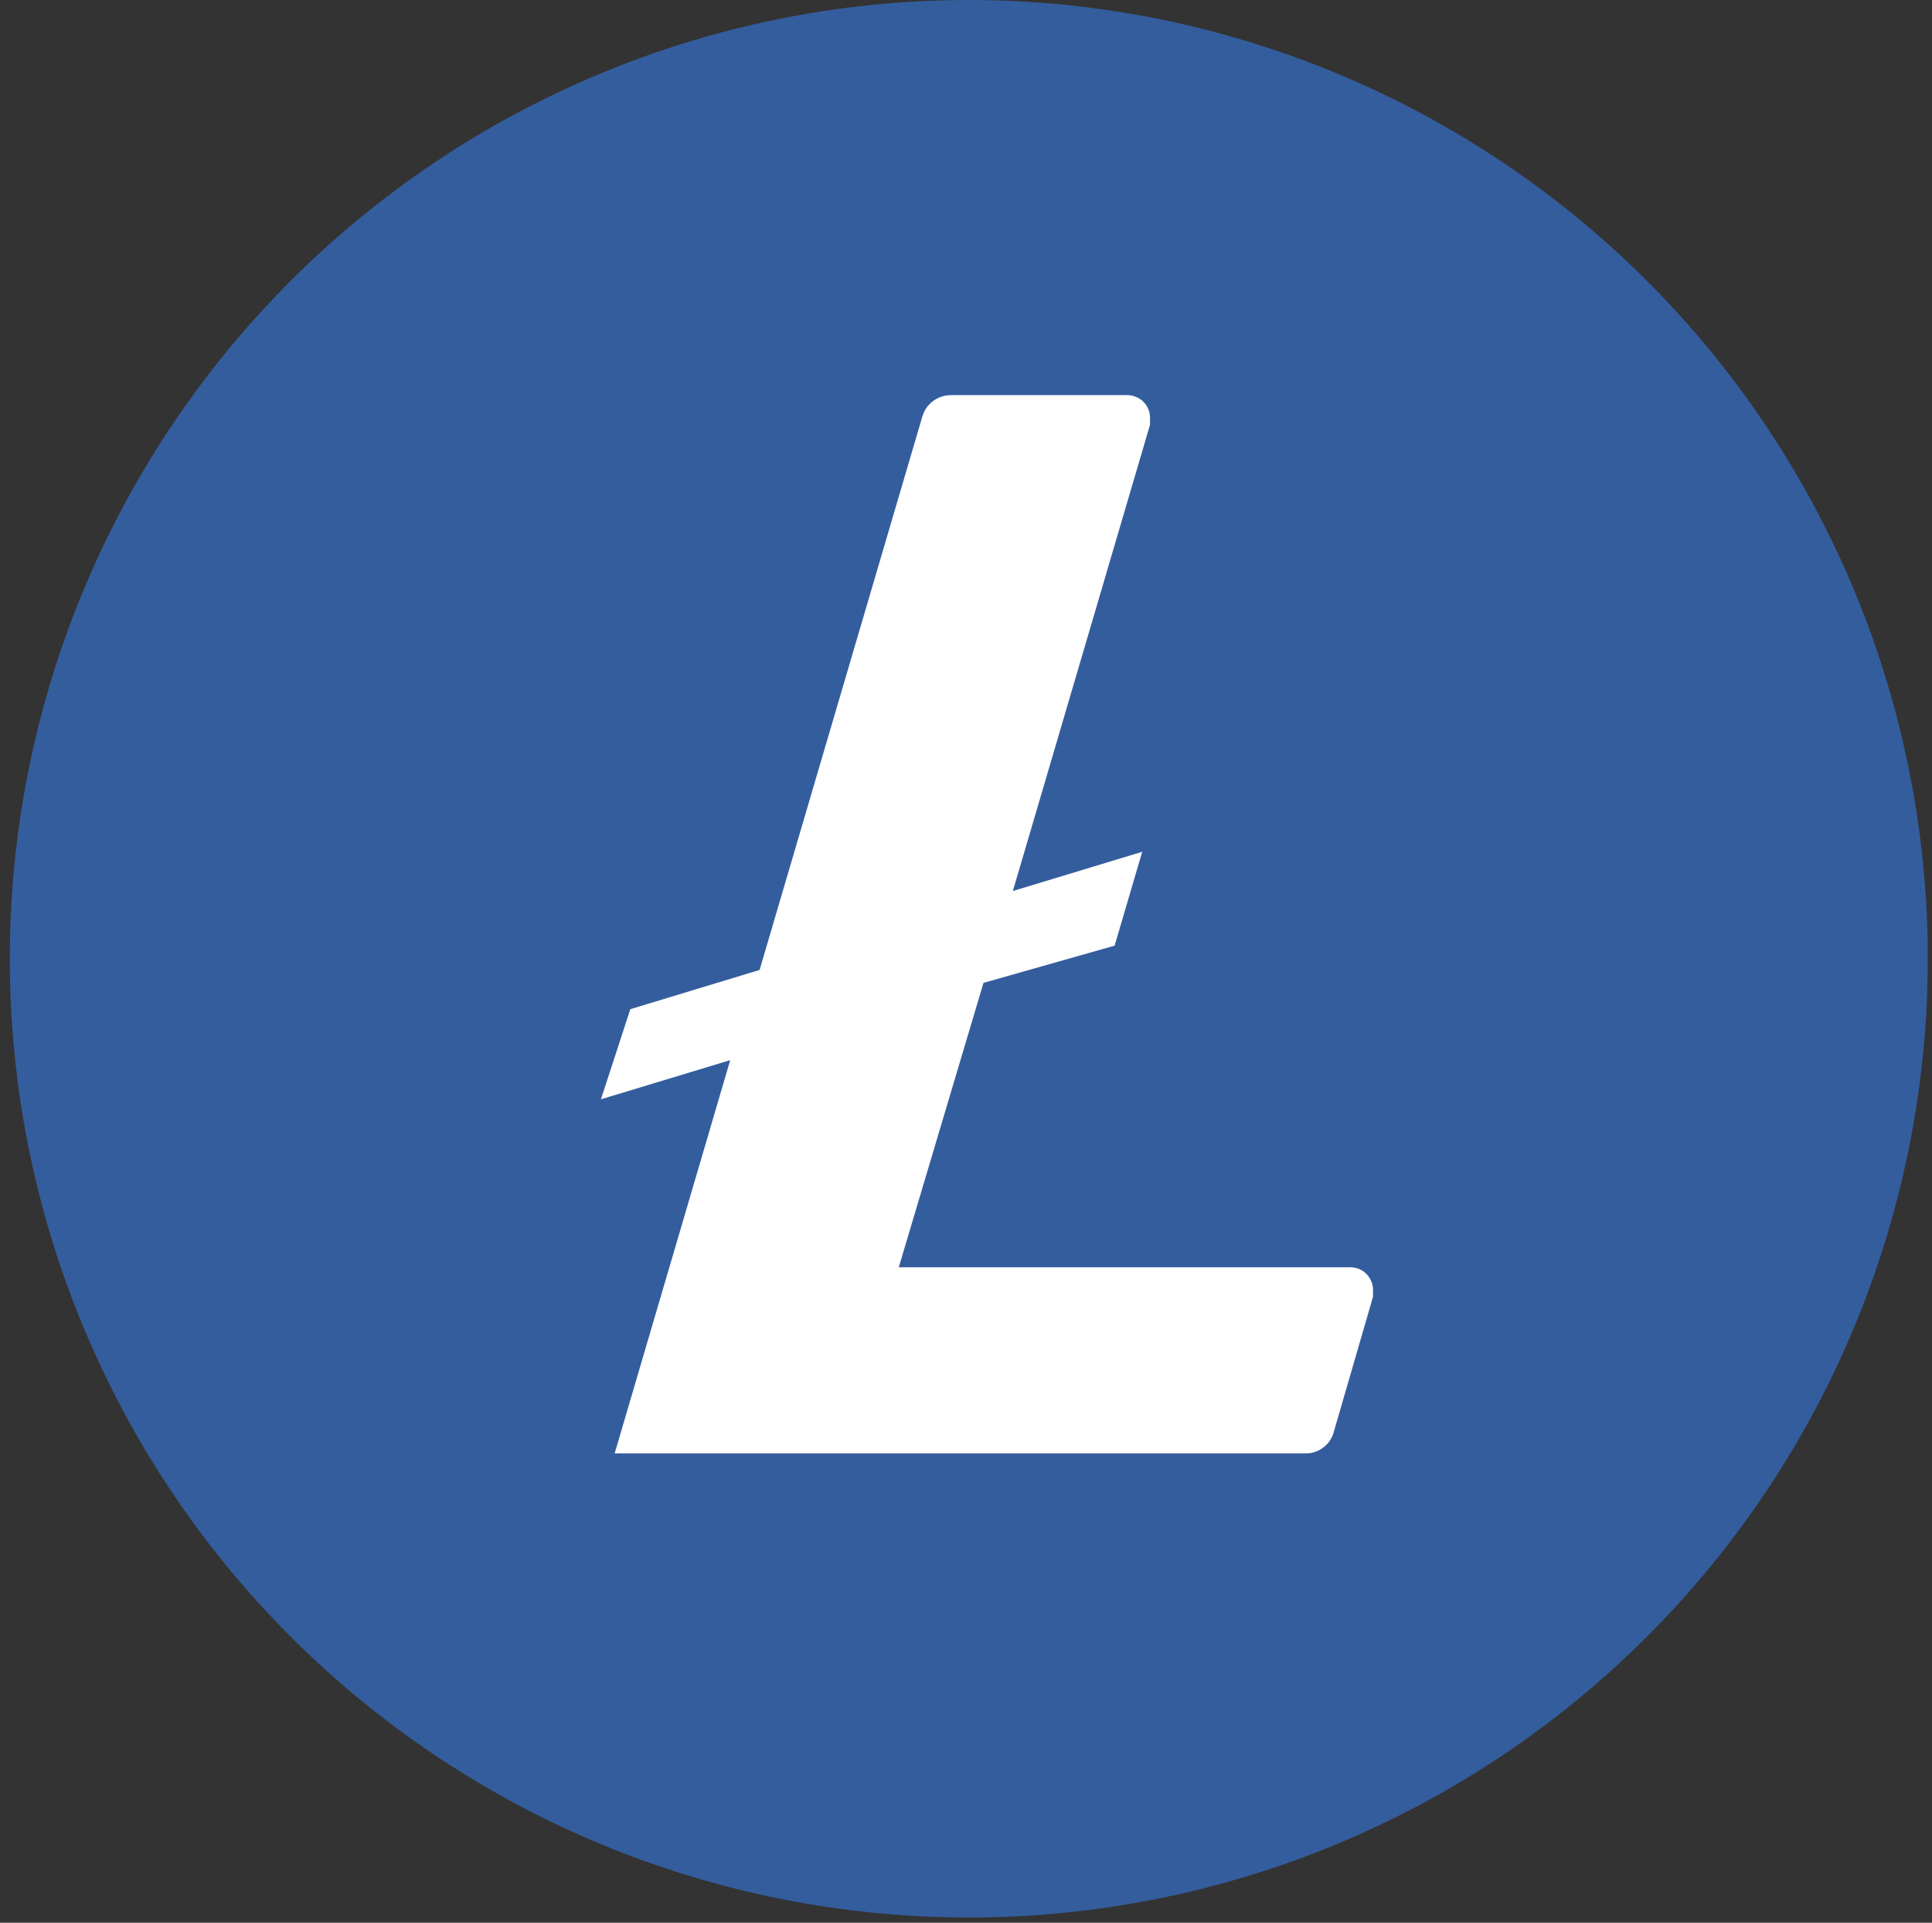 <svg width="221" height="220" viewBox="0 0 221 220" fill="none" xmlns="http://www.w3.org/2000/svg">
<rect x="0" y="0" width="221" height="220" fill="#333333" stroke="none"/>
<g clip-path="url(#clip0_2_20216)">
<path d="M110.5 0C81.434 0.085 53.589 11.702 33.081 32.3C12.573 52.898 1.078 80.793 1.12 109.86C1.163 138.926 12.739 166.788 33.307 187.326C53.875 207.864 81.754 219.4 110.82 219.4C139.887 219.4 167.765 207.864 188.333 187.326C208.901 166.788 220.478 138.926 220.52 109.86C220.562 80.793 209.067 52.898 188.559 32.3C168.051 11.702 140.207 0.085 111.14 0L110.5 0Z" fill="#345D9D"/>
<path d="M112.5 112.46L102.81 145H154.37C154.711 144.983 155.052 145.037 155.37 145.16C155.688 145.279 155.981 145.459 156.23 145.69C156.478 145.926 156.678 146.208 156.82 146.52C156.97 146.833 157.052 147.173 157.06 147.52V148.37L152.57 163.84C152.378 164.574 151.936 165.217 151.32 165.66C150.71 166.108 149.966 166.333 149.21 166.3H70.31L83.53 121.3L68.74 125.78L72.1 115.47L86.89 110.98L105.5 47.68C105.702 46.951 106.146 46.312 106.76 45.87C107.367 45.422 108.106 45.19 108.86 45.21H128.86C129.201 45.201 129.541 45.259 129.86 45.38C130.183 45.497 130.478 45.677 130.73 45.91C130.983 46.142 131.184 46.425 131.32 46.74C131.464 47.054 131.542 47.395 131.55 47.74V48.6L115.86 101.95L130.66 97.46L127.5 108.2L112.5 112.46Z" fill="white"/>
</g>
<defs>
<clipPath id="clip0_2_20216">
<rect width="220" height="220" fill="white" transform="translate(0.5)"/>
</clipPath>
</defs>
</svg>
